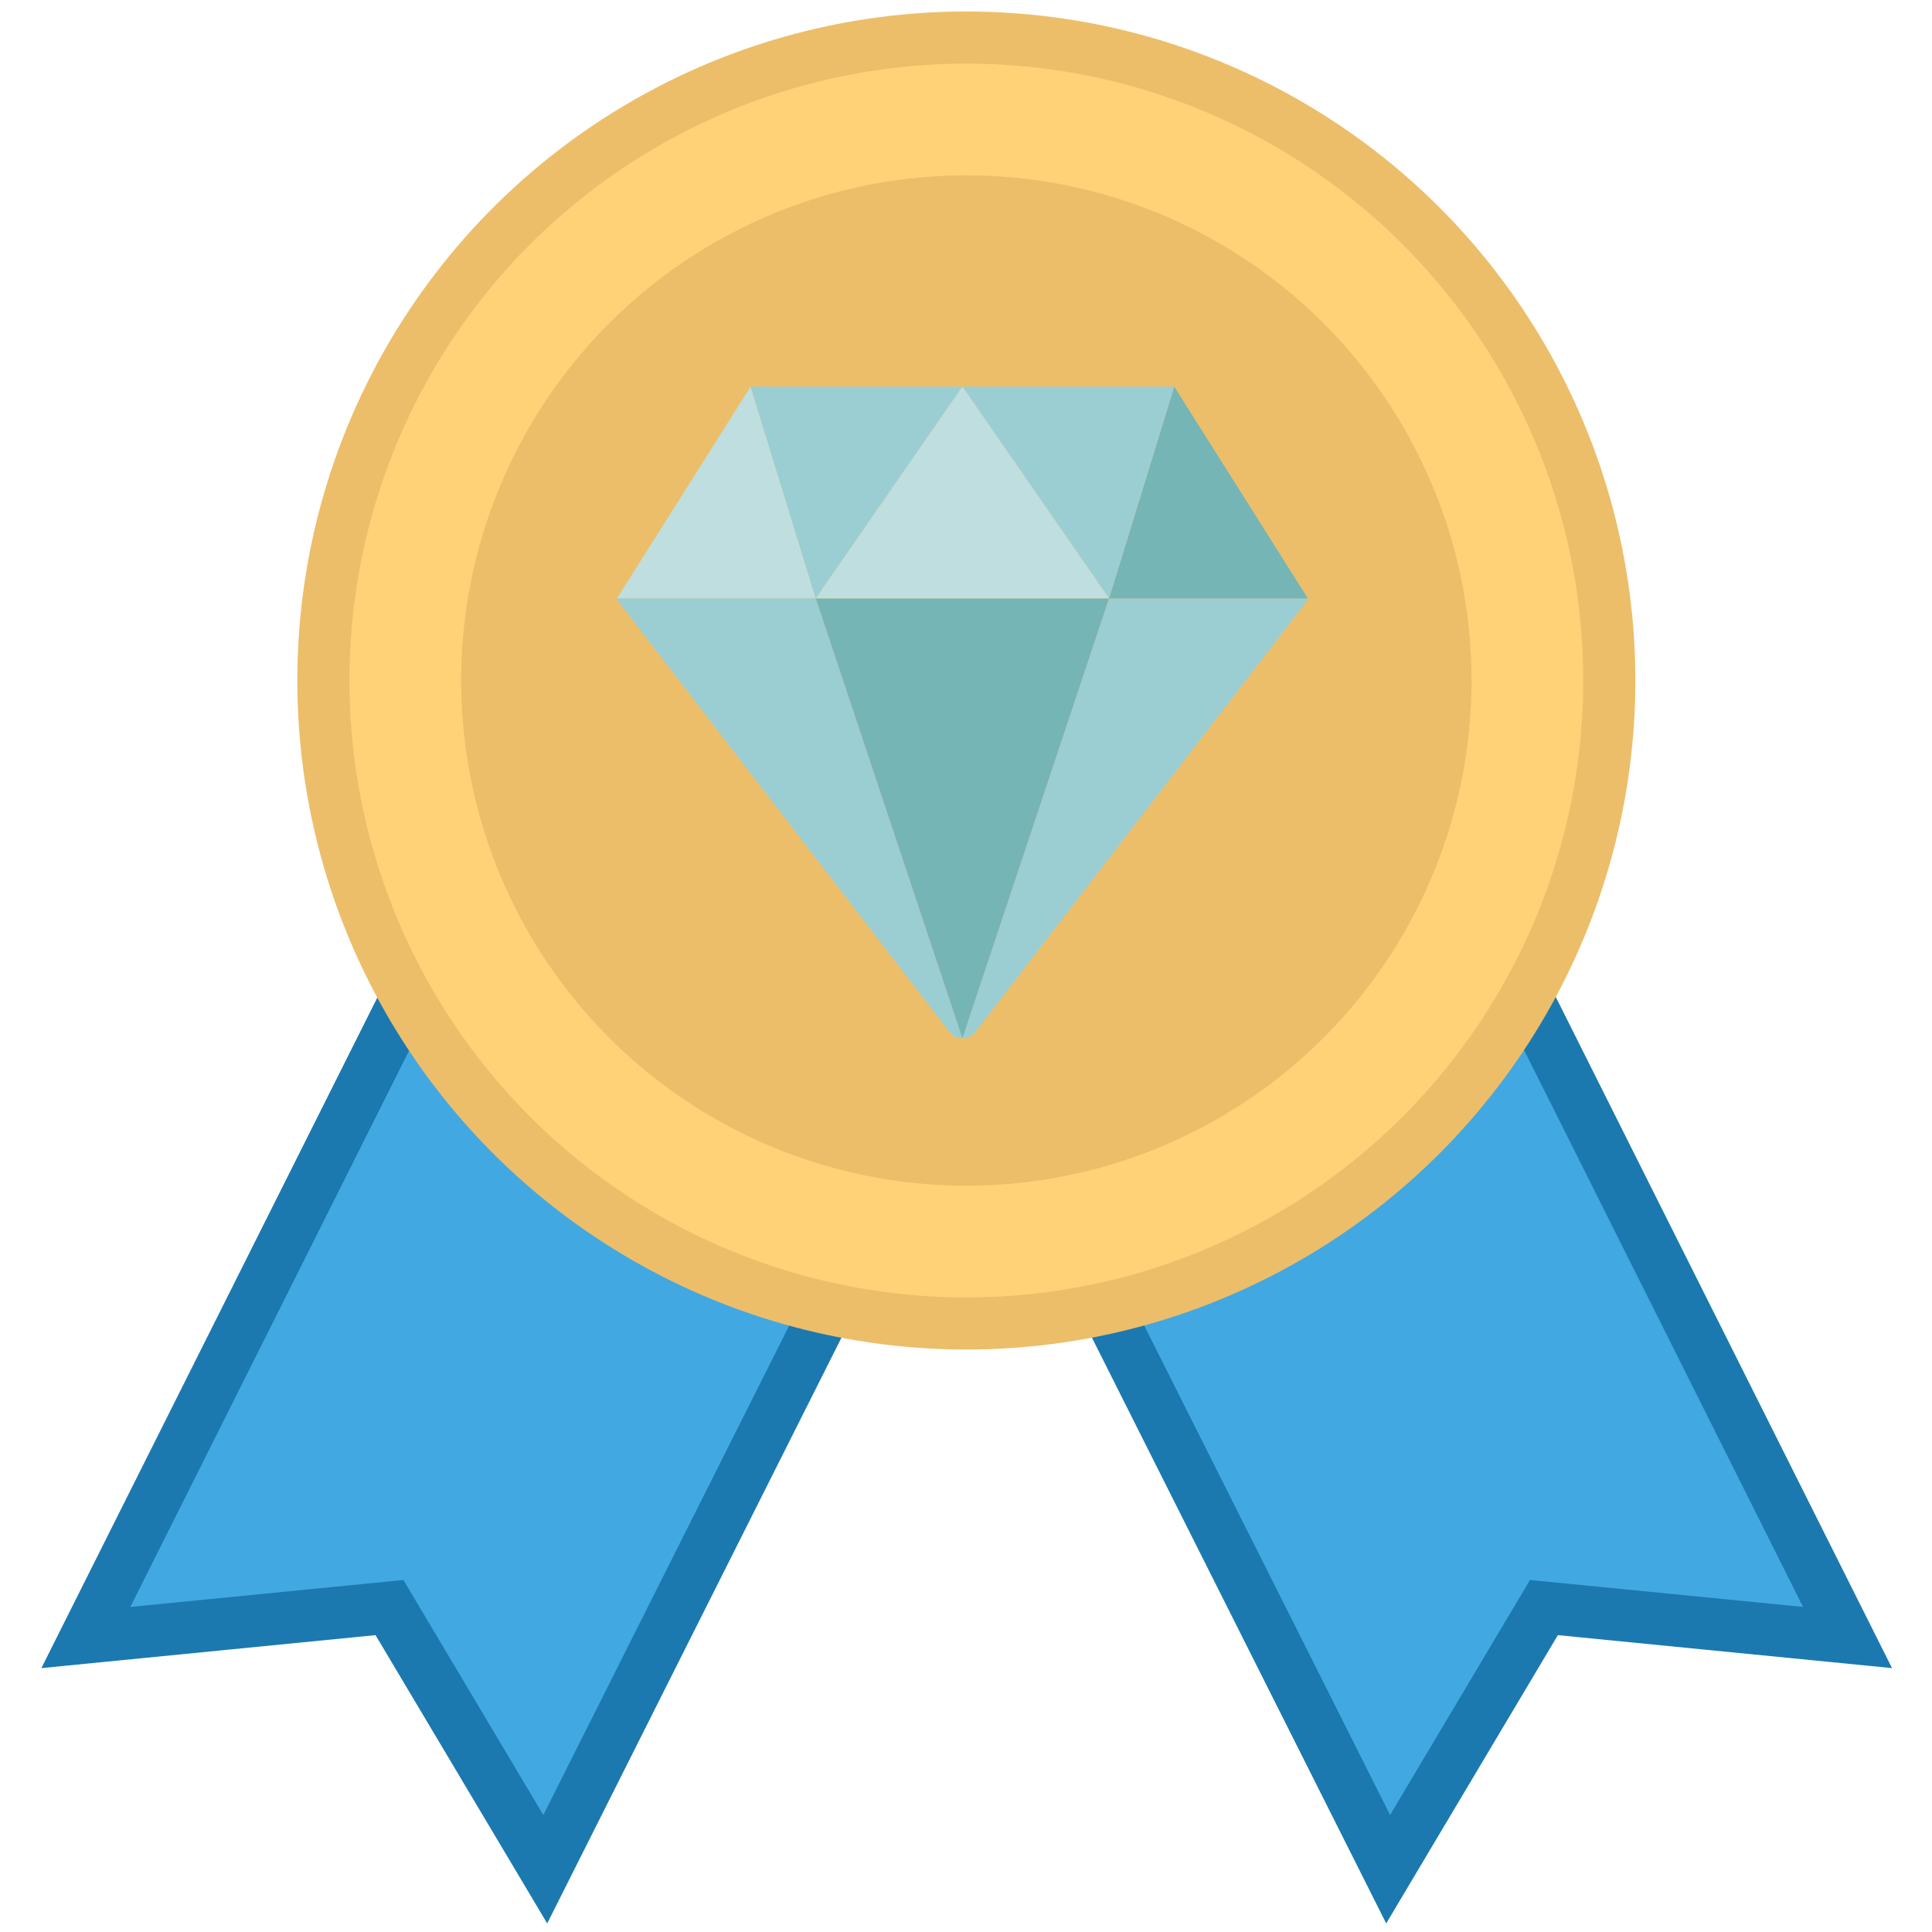 <?xml version="1.0" encoding="UTF-8" standalone="no"?>
<!-- Uploaded to: SVG Repo, www.svgrepo.com, Generator: SVG Repo Mixer Tools -->

<svg
   width="256"
   height="256"
   viewBox="0 0 38.4 38.4"
   id="Layer_1"
   version="1.1"
   xml:space="preserve"
   sodipodi:docname="diamond.svg"
   inkscape:version="1.3 (0e150ed6c4, 2023-07-21)"
   xmlns:inkscape="http://www.inkscape.org/namespaces/inkscape"
   xmlns:sodipodi="http://sodipodi.sourceforge.net/DTD/sodipodi-0.dtd"
   xmlns="http://www.w3.org/2000/svg"
   xmlns:svg="http://www.w3.org/2000/svg"><defs
   id="defs2" /><sodipodi:namedview
   id="namedview2"
   pagecolor="#ffffff"
   bordercolor="#111111"
   borderopacity="1"
   inkscape:showpageshadow="0"
   inkscape:pageopacity="0"
   inkscape:pagecheckerboard="1"
   inkscape:deskcolor="#d1d1d1"
   inkscape:zoom="1.5875"
   inkscape:cx="101.10236"
   inkscape:cy="152.75591"
   inkscape:window-width="1600"
   inkscape:window-height="835"
   inkscape:window-x="0"
   inkscape:window-y="0"
   inkscape:window-maximized="1"
   inkscape:current-layer="g1" />&#10;&#10;<style
   type="text/css"
   id="style1">&#10;	.st0{fill:#E24255;}&#10;	.st1{fill:#FFC54D;}&#10;	.st2{fill:#E8B04B;}&#10;	.st3{fill:#FFFFFF;}&#10;</style>&#10;&#10;<g
   id="g2">&#10;&#10;&#10;&#10;&#10;&#10;&#10;&#10;&#10;&#10;<g
   id="g1"
   transform="matrix(0.33,0,0,0.33,-0.593,-0.848)"><polygon
     class="st0"
     points="60,55.5 40.3,45.6 15.9,94.3 31.1,92.8 38.9,105.9 60,63.9 81.1,105.9 88.9,92.8 104.1,94.3 79.7,45.6 "
     id="polygon1"
     style="fill:#42a8e2;fill-opacity:1;stroke:#1b79b0;stroke-width:2.611;stroke-dasharray:none;stroke-opacity:1"
     transform="matrix(1.203,0,0,1.203,-12.159,-12.246)" /><circle
     class="st1"
     cx="60"
     cy="43.557"
     r="38.725"
     id="circle1"
     style="fill:#ffd277;fill-opacity:1;stroke:#ecbe6a;stroke-width:3.14;stroke-dasharray:none;stroke-opacity:1" /><circle
     class="st2"
     cx="60"
     cy="43.557"
     r="30.427"
     id="circle2"
     style="fill:#ecbe6a;fill-opacity:1;stroke-width:1.203" /><g
     id="g3"
     transform="matrix(0.046,0,0,0.046,36.211,22.91)"
     style="stroke:none;stroke-width:38.826;stroke-dasharray:none;stroke-opacity:1"><path
       d="m 704,341.333 -192,576 c 6.613,0 12.885,-3.072 16.896,-8.32 l 436.011,-566.784 -0.576,-0.896 z"
       fill="#9bced3"
       id="path1"
       style="stroke:none;stroke-width:38.826;stroke-dasharray:none;stroke-opacity:1" /><path
       d="M 964.331,341.333 789.333,64 704,341.333 Z"
       fill="#76b5b5"
       id="path2"
       style="stroke:none;stroke-width:38.826;stroke-dasharray:none;stroke-opacity:1" /><path
       d="M 234.667,64 59.669,341.333 H 320 Z"
       fill="#bfdee0"
       id="path3"
       style="stroke:none;stroke-width:38.826;stroke-dasharray:none;stroke-opacity:1" /><path
       d="m 59.669,341.333 -0.576,0.896 436.011,566.784 c 4.011,5.248 10.261,8.32 16.896,8.32 l -192,-576 z M 512,64 H 234.667 L 320,341.333 Z"
       fill="#9bced3"
       id="path4"
       style="stroke:none;stroke-width:38.826;stroke-dasharray:none;stroke-opacity:1" /><path
       d="m 320,341.333 192,576 192,-576 z"
       fill="#76b5b5"
       id="path5"
       style="stroke:none;stroke-width:38.826;stroke-dasharray:none;stroke-opacity:1" /><path
       d="M 789.333,64 H 512 l 192,277.333 z"
       fill="#9bced3"
       id="path6"
       style="stroke:none;stroke-width:38.826;stroke-dasharray:none;stroke-opacity:1" /><path
       d="M 704,341.333 512,64 320,341.333 Z"
       fill="#bfdee0"
       id="path7"
       style="stroke:none;stroke-width:38.826;stroke-dasharray:none;stroke-opacity:1" /></g></g></g>&#10;&#10;</svg>
